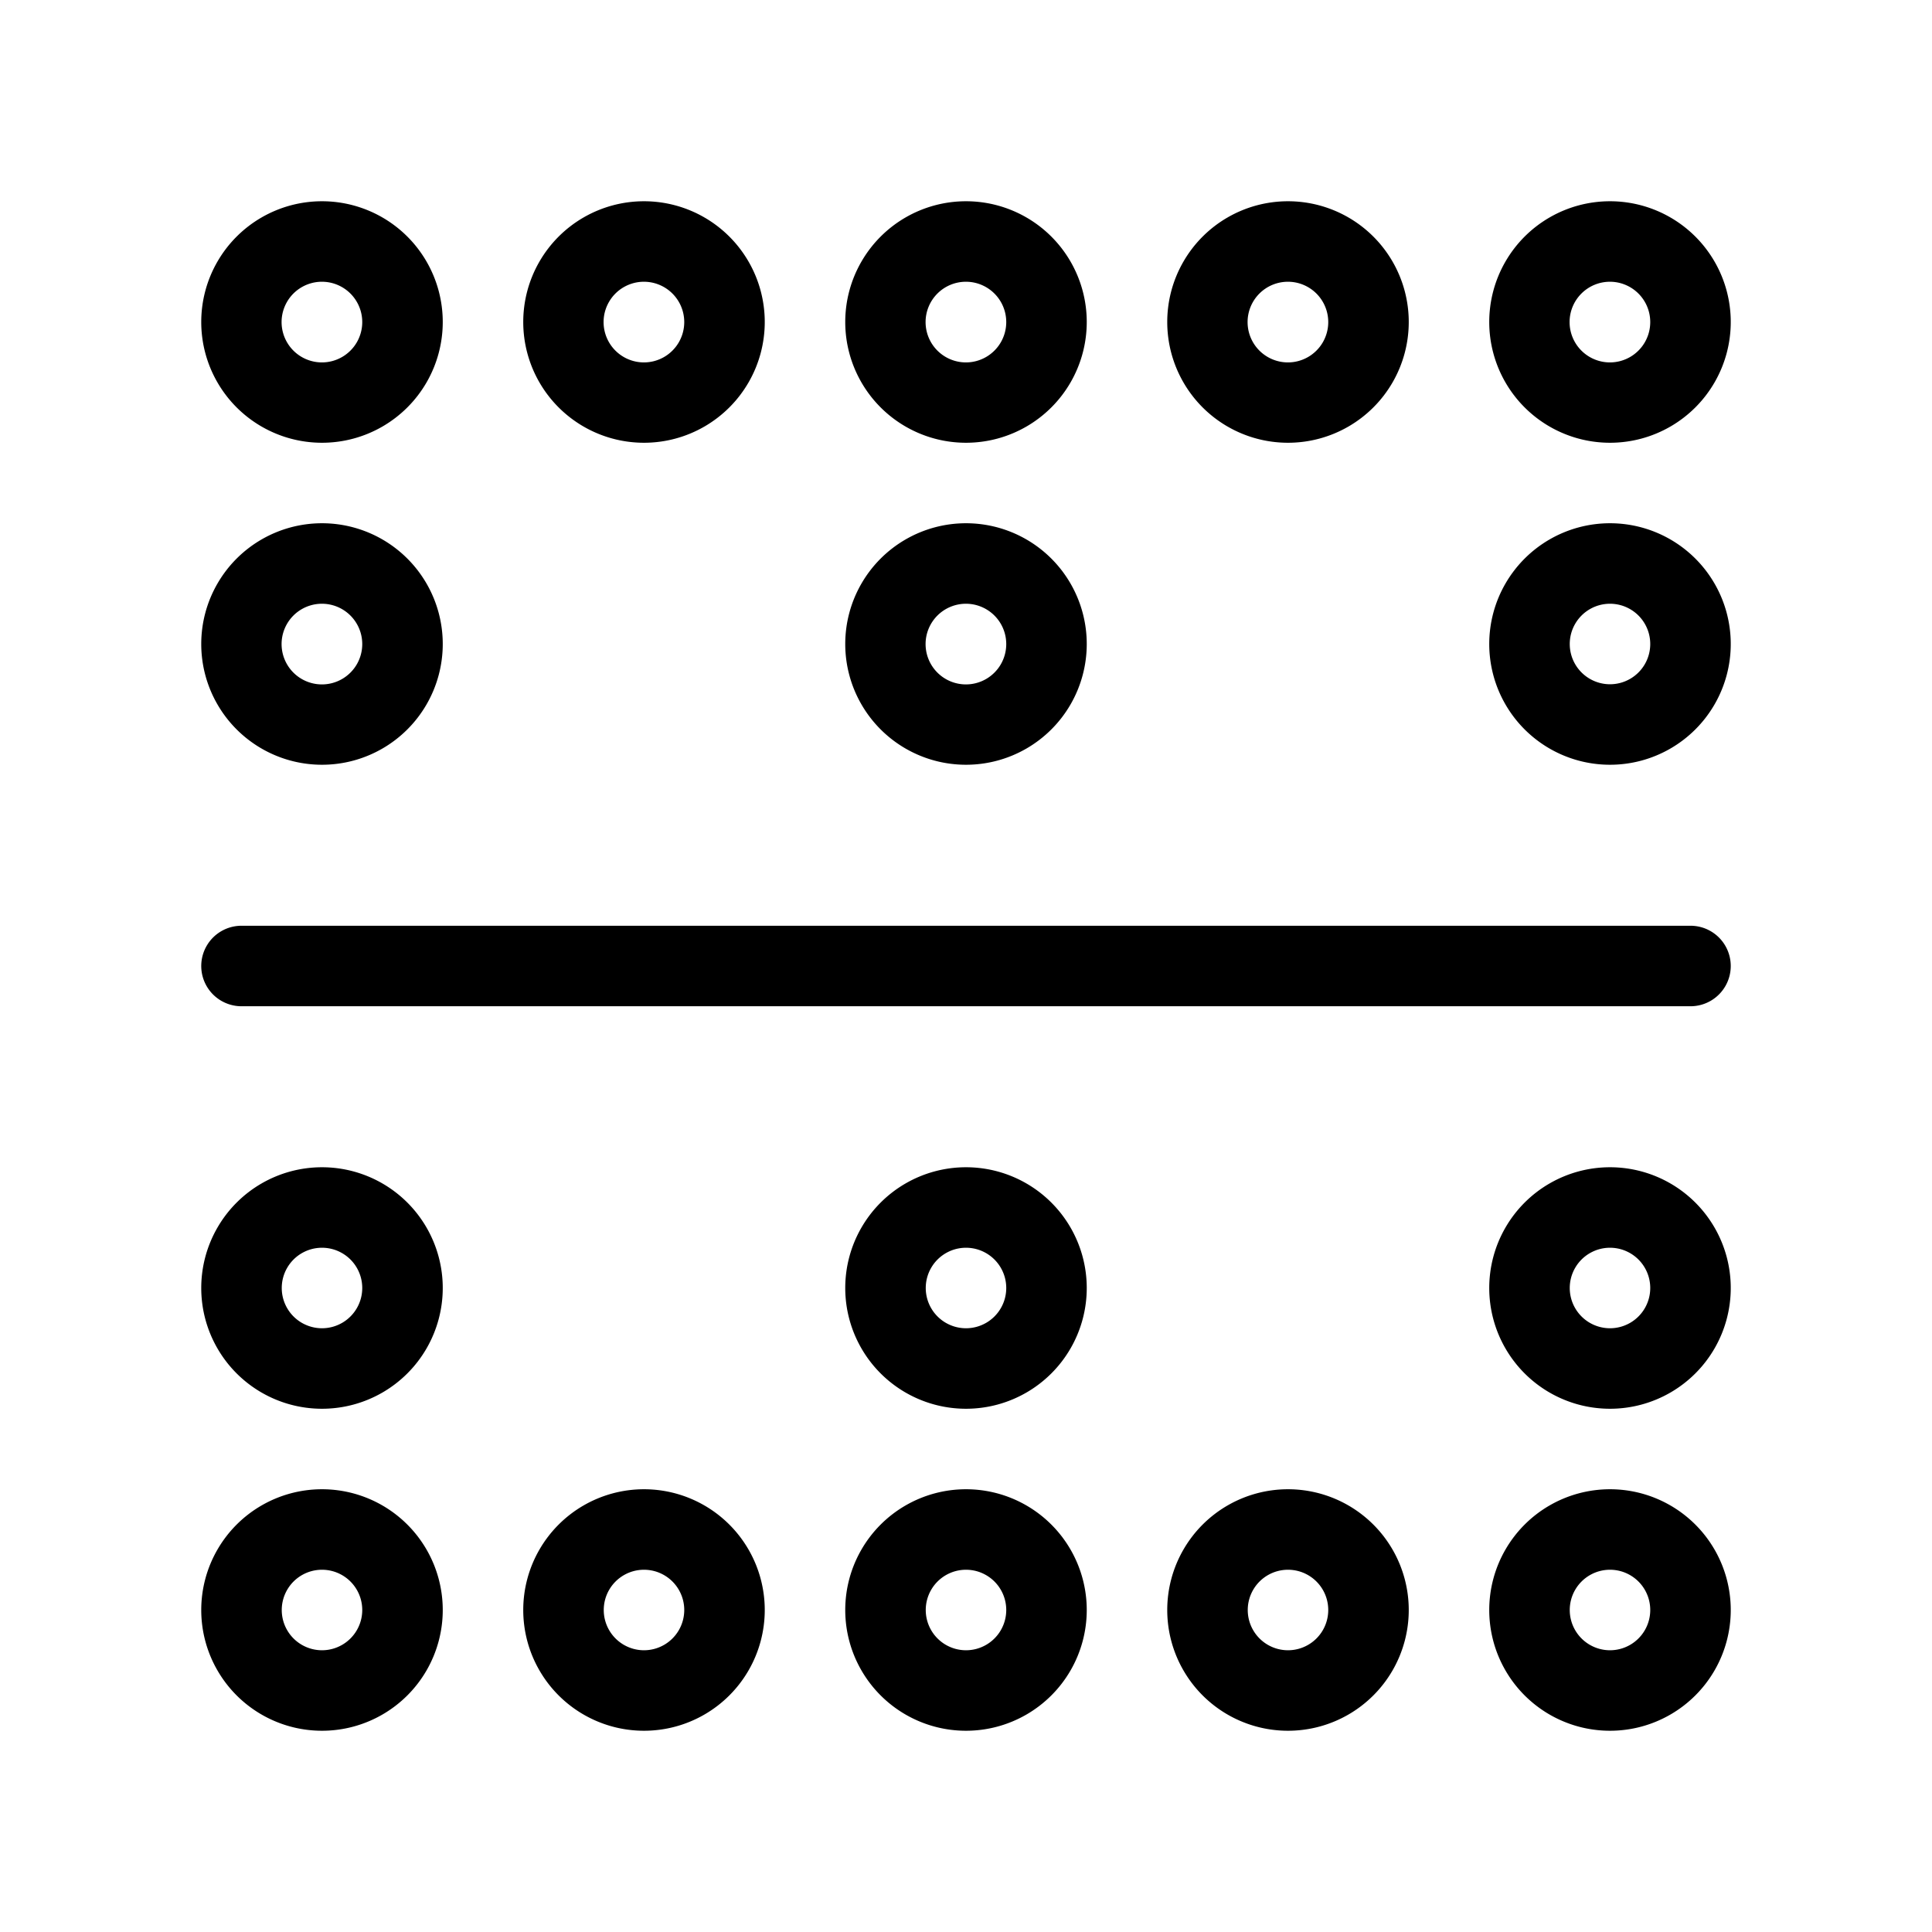 <svg xmlns="http://www.w3.org/2000/svg" xmlns:xlink="http://www.w3.org/1999/xlink" aria-hidden="true" role="img" class="iconify iconify--uit" width="1em" height="1em" preserveAspectRatio="xMidYMid meet" viewBox="0 0 24 24" data-icon="uit:border-horizontal"><path fill="currentColor" d="M12 5.5a1.5 1.5 0 1 0 0-3a1.5 1.5 0 0 0 0 3zm0-2a.501.501 0 1 1-.002 1.002A.501.501 0 0 1 12 3.5zm-8 2a1.5 1.5 0 1 0 0-3a1.5 1.5 0 0 0 0 3zm0-2a.501.501 0 1 1-.002 1.002A.501.501 0 0 1 4 3.5zm12 2a1.5 1.5 0 1 0 0-3a1.5 1.5 0 0 0 0 3zm0-2a.501.501 0 1 1-.002 1.002A.501.501 0 0 1 16 3.5zm4 2a1.5 1.5 0 1 0 0-3a1.5 1.5 0 0 0 0 3zm0-2a.501.501 0 1 1-.002 1.002A.501.501 0 0 1 20 3.5zm-12 2a1.5 1.5 0 1 0 0-3a1.5 1.5 0 0 0 0 3zm0-2a.501.501 0 1 1-.002 1.002A.501.501 0 0 1 8 3.5zm4 6a1.5 1.5 0 1 0 0-3a1.5 1.5 0 0 0 0 3zm0-2a.501.501 0 1 1-.002 1.002A.501.501 0 0 1 12 7.5zm8 7a1.5 1.5 0 1 0 0 3a1.5 1.5 0 0 0 0-3zm0 2a.5.5 0 1 1 0-1a.5.5 0 0 1 0 1zm-16-7a1.5 1.5 0 1 0 0-3a1.5 1.5 0 0 0 0 3zm0-2a.501.501 0 1 1-.002 1.002A.501.501 0 0 1 4 7.5zm12 11a1.5 1.5 0 1 0 0 3a1.5 1.5 0 0 0 0-3zm0 2a.5.5 0 1 1 0-1a.5.5 0 0 1 0 1zm5-9H3a.5.5 0 0 0 0 1h18a.5.5 0 0 0 0-1zm-1-5a1.5 1.5 0 1 0 0 3a1.5 1.5 0 0 0 0-3zm0 2a.5.5 0 1 1 0-1a.5.5 0 0 1 0 1zm0 10a1.5 1.5 0 1 0 0 3a1.5 1.5 0 0 0 0-3zm0 2a.5.5 0 1 1 0-1a.5.5 0 0 1 0 1zm-16-6a1.5 1.5 0 1 0 0 3a1.5 1.5 0 0 0 0-3zm0 2a.5.5 0 1 1 0-1a.5.5 0 0 1 0 1zm0 2a1.5 1.5 0 1 0 0 3a1.5 1.5 0 0 0 0-3zm0 2a.5.5 0 1 1 0-1a.5.5 0 0 1 0 1zm8-2a1.5 1.5 0 1 0 0 3a1.5 1.5 0 0 0 0-3zm0 2a.5.5 0 1 1 0-1a.5.5 0 0 1 0 1zm-4-2a1.5 1.5 0 1 0 0 3a1.5 1.5 0 0 0 0-3zm0 2a.5.5 0 1 1 0-1a.5.5 0 0 1 0 1zm4-6a1.5 1.5 0 1 0 0 3a1.5 1.5 0 0 0 0-3zm0 2a.5.5 0 1 1 0-1a.5.5 0 0 1 0 1z"></path></svg>